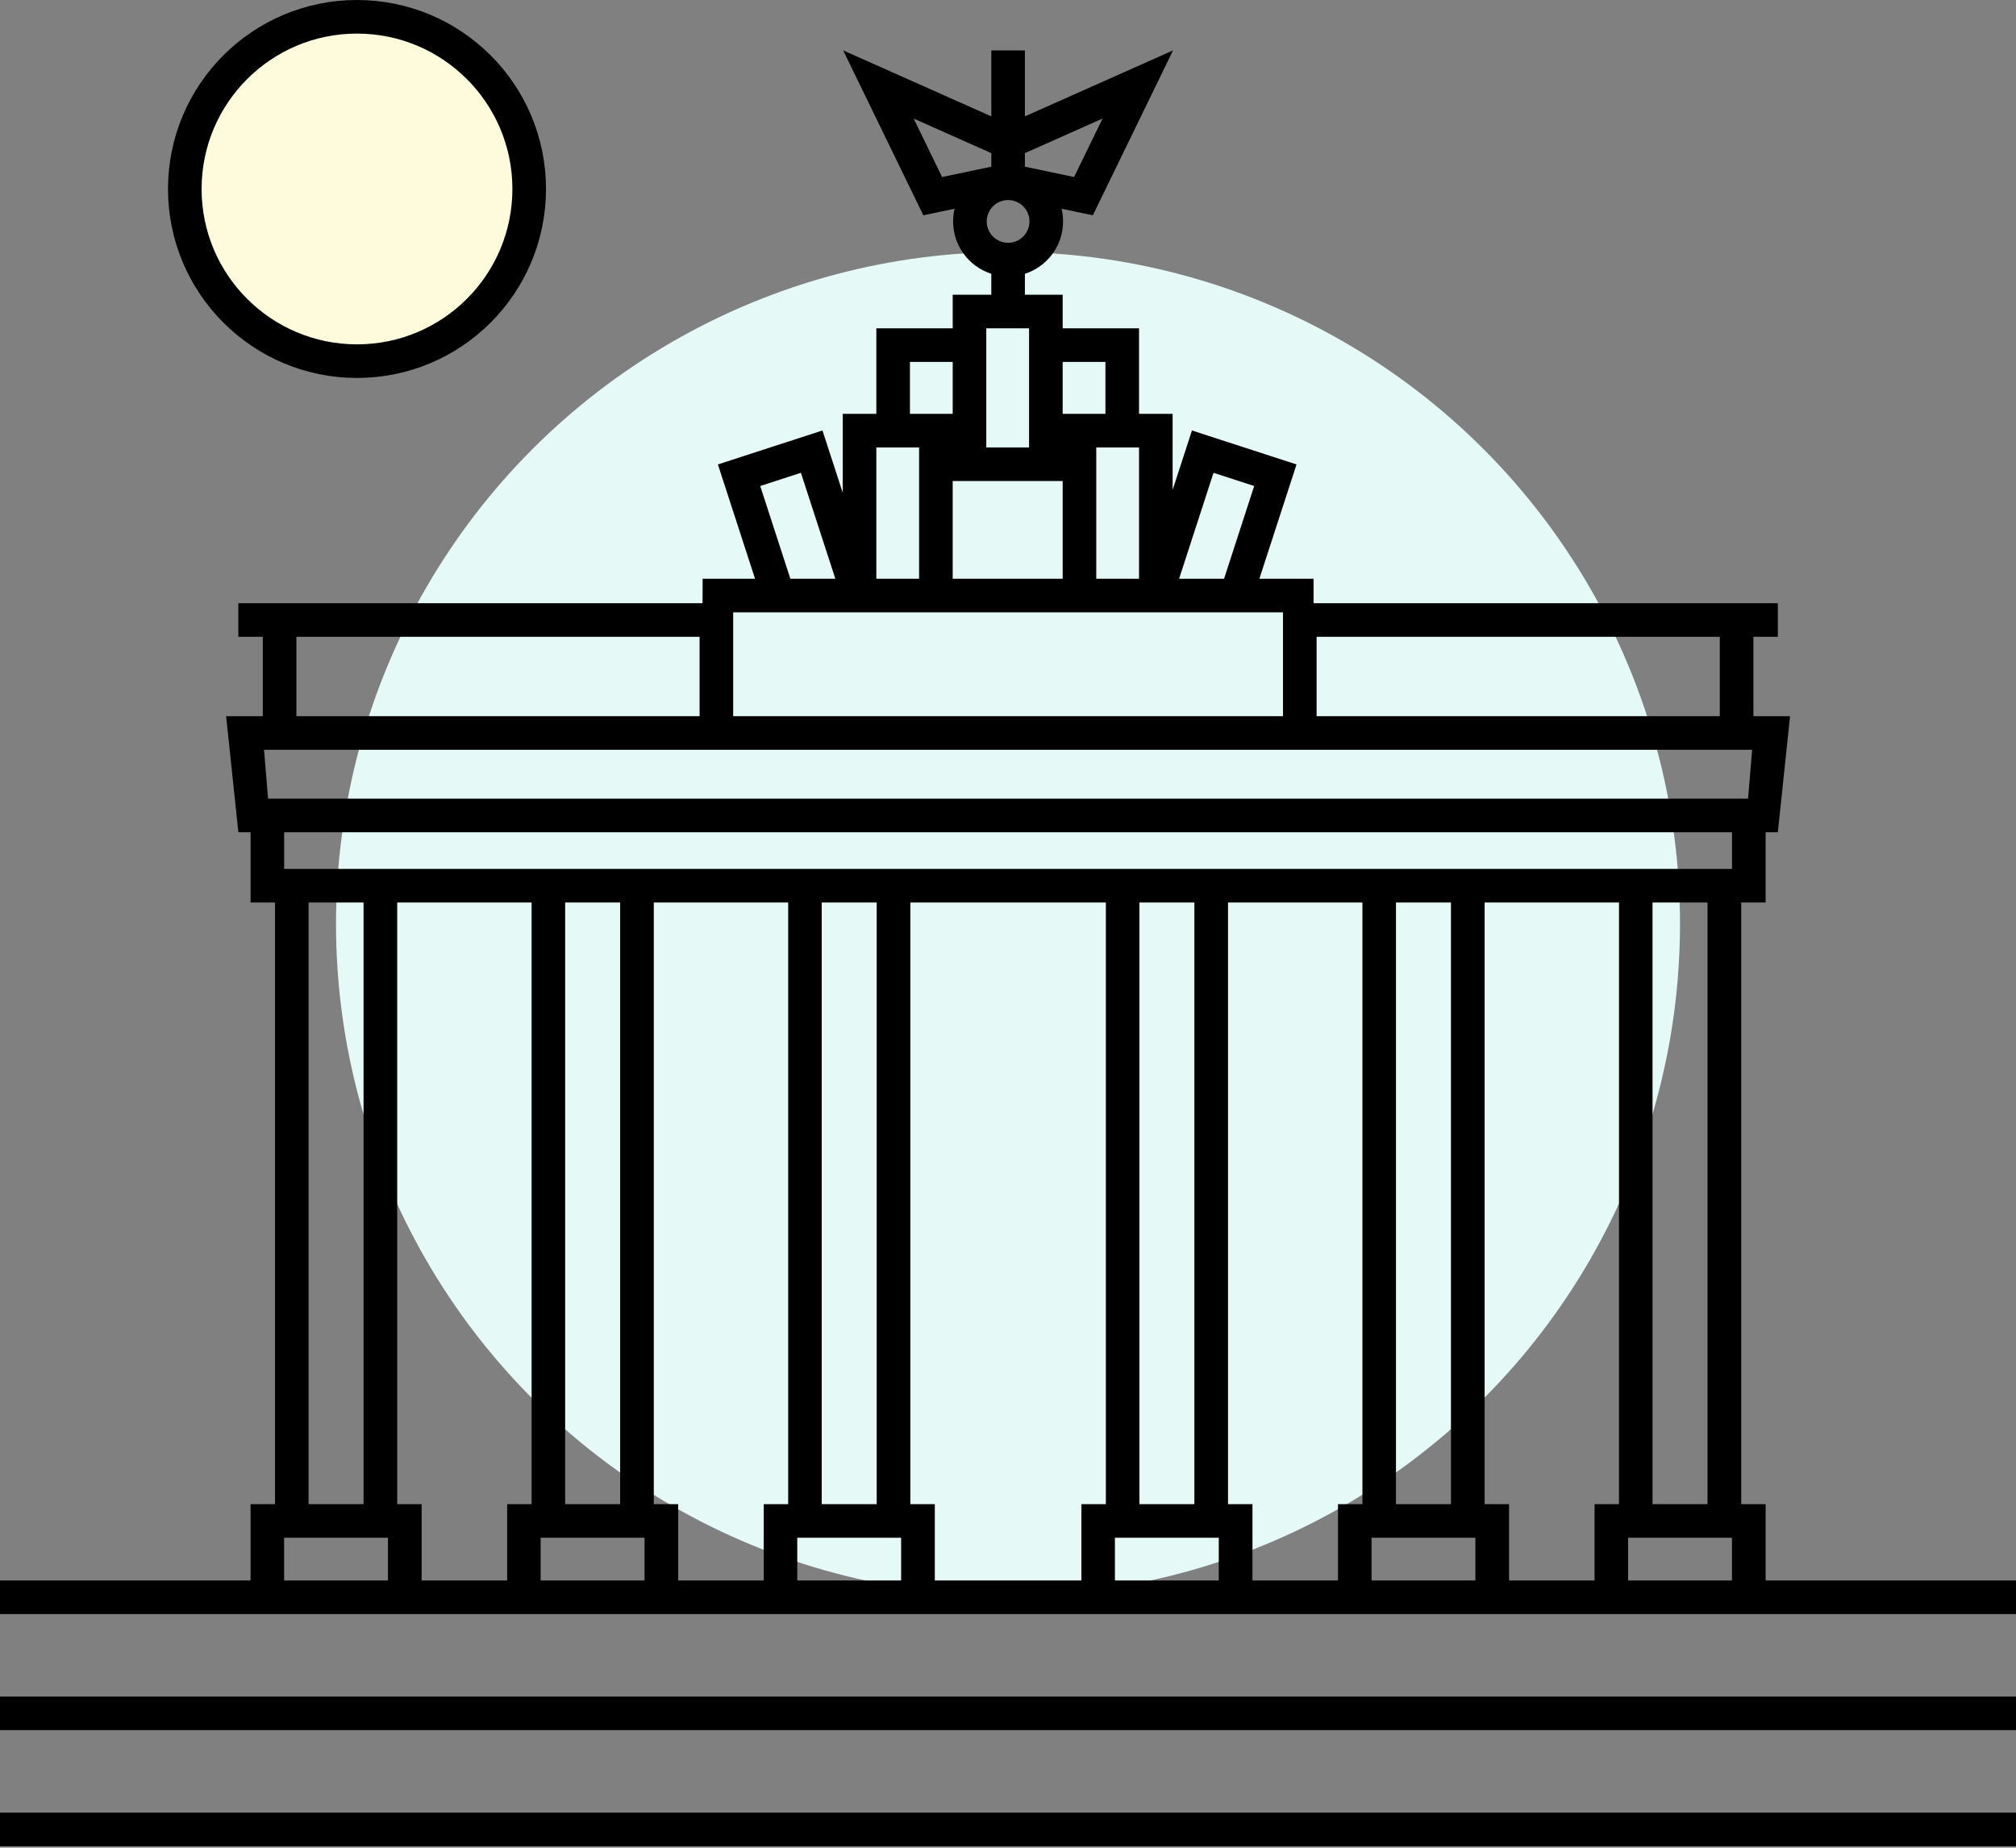 <svg width="120" height="110" viewBox="0 0 120 110" fill="none" xmlns="http://www.w3.org/2000/svg">
<rect x="0" y="0" width="120" height="110" fill="#808080" stroke="none"/>
<circle cx="21.25" cy="11.25" r="10.25" fill="#FEFBDC" stroke="black" stroke-width="2"/>
<circle cx="60" cy="55" r="40" fill="#E5F9F7"/>
<path fill-rule="evenodd" clip-rule="evenodd" d="M50.188 3L54.962 12.818L56.821 12.427C56.763 12.669 56.733 12.922 56.733 13.182C56.733 14.64 57.687 15.876 59.006 16.299V17.546H56.708V19.546H52.163V24.637H50.163V29.336L48.957 25.627L42.732 27.649L44.943 34.455H41.824L41.818 35.909L14.187 35.909V37.909L15.643 37.911V42.636H13.46L14.188 49.545H14.915V53.727H16.37V89.546H14.915V94.091H0V96.091H14.915H25.097H30.188H40.37H45.461H55.643H64.37H74.552H79.643H89.825H94.915H105.097H120V94.091H105.097V89.546H103.643V53.727H105.096L105.097 49.545H105.824L106.551 42.636H104.37L104.369 37.909H105.825V35.909H78.188V34.455H74.963L77.174 27.649L70.949 25.627L69.799 29.167V24.637H67.799V19.546H63.254V17.546H61.006V16.299C62.324 15.876 63.278 14.64 63.278 13.182C63.278 12.922 63.248 12.669 63.191 12.427L65.05 12.818L69.824 3L61.006 6.927V3H59.006V6.927L50.188 3ZM103.092 94.091V91.546H96.91V94.091H103.092ZM94.915 94.091V89.546H96.37V53.727H88.37V89.546H89.825V94.091H94.915ZM87.819 94.091V91.546H81.638V94.091H87.819ZM79.643 94.091V89.546H81.097V53.727H73.097V89.546H74.552V94.091H79.643ZM72.546 94.091V91.546H66.364V94.091H72.546ZM64.37 94.091V89.546H65.825V53.727H54.188V89.546H55.643V94.091H64.37ZM53.638 94.091V91.546H47.456V94.091H53.638ZM45.461 94.091V89.546H46.916V53.727H38.916V89.546H40.37V94.091H45.461ZM38.365 94.091V91.546H32.183V94.091H38.365ZM30.188 94.091V89.546H31.643V53.727H23.643V89.546H25.097V94.091H30.188ZM23.092 94.091V91.546H16.91V94.091H23.092ZM72.86 34.455L74.654 28.933L72.233 28.147L70.184 34.455H72.86ZM67.799 34.455V26.637H65.254V34.455H67.799ZM63.254 34.455V28.637H56.708V34.455L63.254 34.455ZM54.708 34.455V26.637H52.163V34.455H54.708ZM49.723 34.455L47.673 28.147L45.252 28.933L47.046 34.455H49.723ZM59.006 9.117L54.385 7.059L56.077 10.539L59.006 9.923V9.117ZM61.006 9.923L63.934 10.539L65.626 7.059L61.006 9.117V9.923ZM61.278 13.182C61.278 13.885 60.709 14.454 60.006 14.454C59.303 14.454 58.733 13.885 58.733 13.182C58.733 12.479 59.303 11.909 60.006 11.909C60.709 11.909 61.278 12.479 61.278 13.182ZM58.708 19.546H61.254V26.637H58.708V19.546ZM56.708 24.637H54.163V21.546H56.708V24.637ZM65.799 24.637V21.546H63.254V24.637H65.799ZM41.642 37.909H17.642V42.636H41.642V37.909ZM76.369 36.455V42.636H43.642V36.455H76.369ZM78.369 37.909V42.636H102.369V37.909H78.369ZM104.294 44.636L104.052 47.545H15.957L15.716 44.636H104.294ZM16.913 49.545V51.727H103.095V49.545H16.913ZM21.64 89.546H18.367V53.727H21.64V89.546ZM33.64 89.546H36.913V53.727H33.64V89.546ZM52.185 89.546H48.912V53.727H52.185V89.546ZM67.821 89.546H71.093V53.727H67.821V89.546ZM86.366 89.546H83.093V53.727H86.366V89.546ZM101.638 89.546H98.365V53.727H101.638V89.546ZM0 101H120V103H0V101ZM120 107.909H0V109.909H120V107.909Z" fill="black"/>
</svg>
